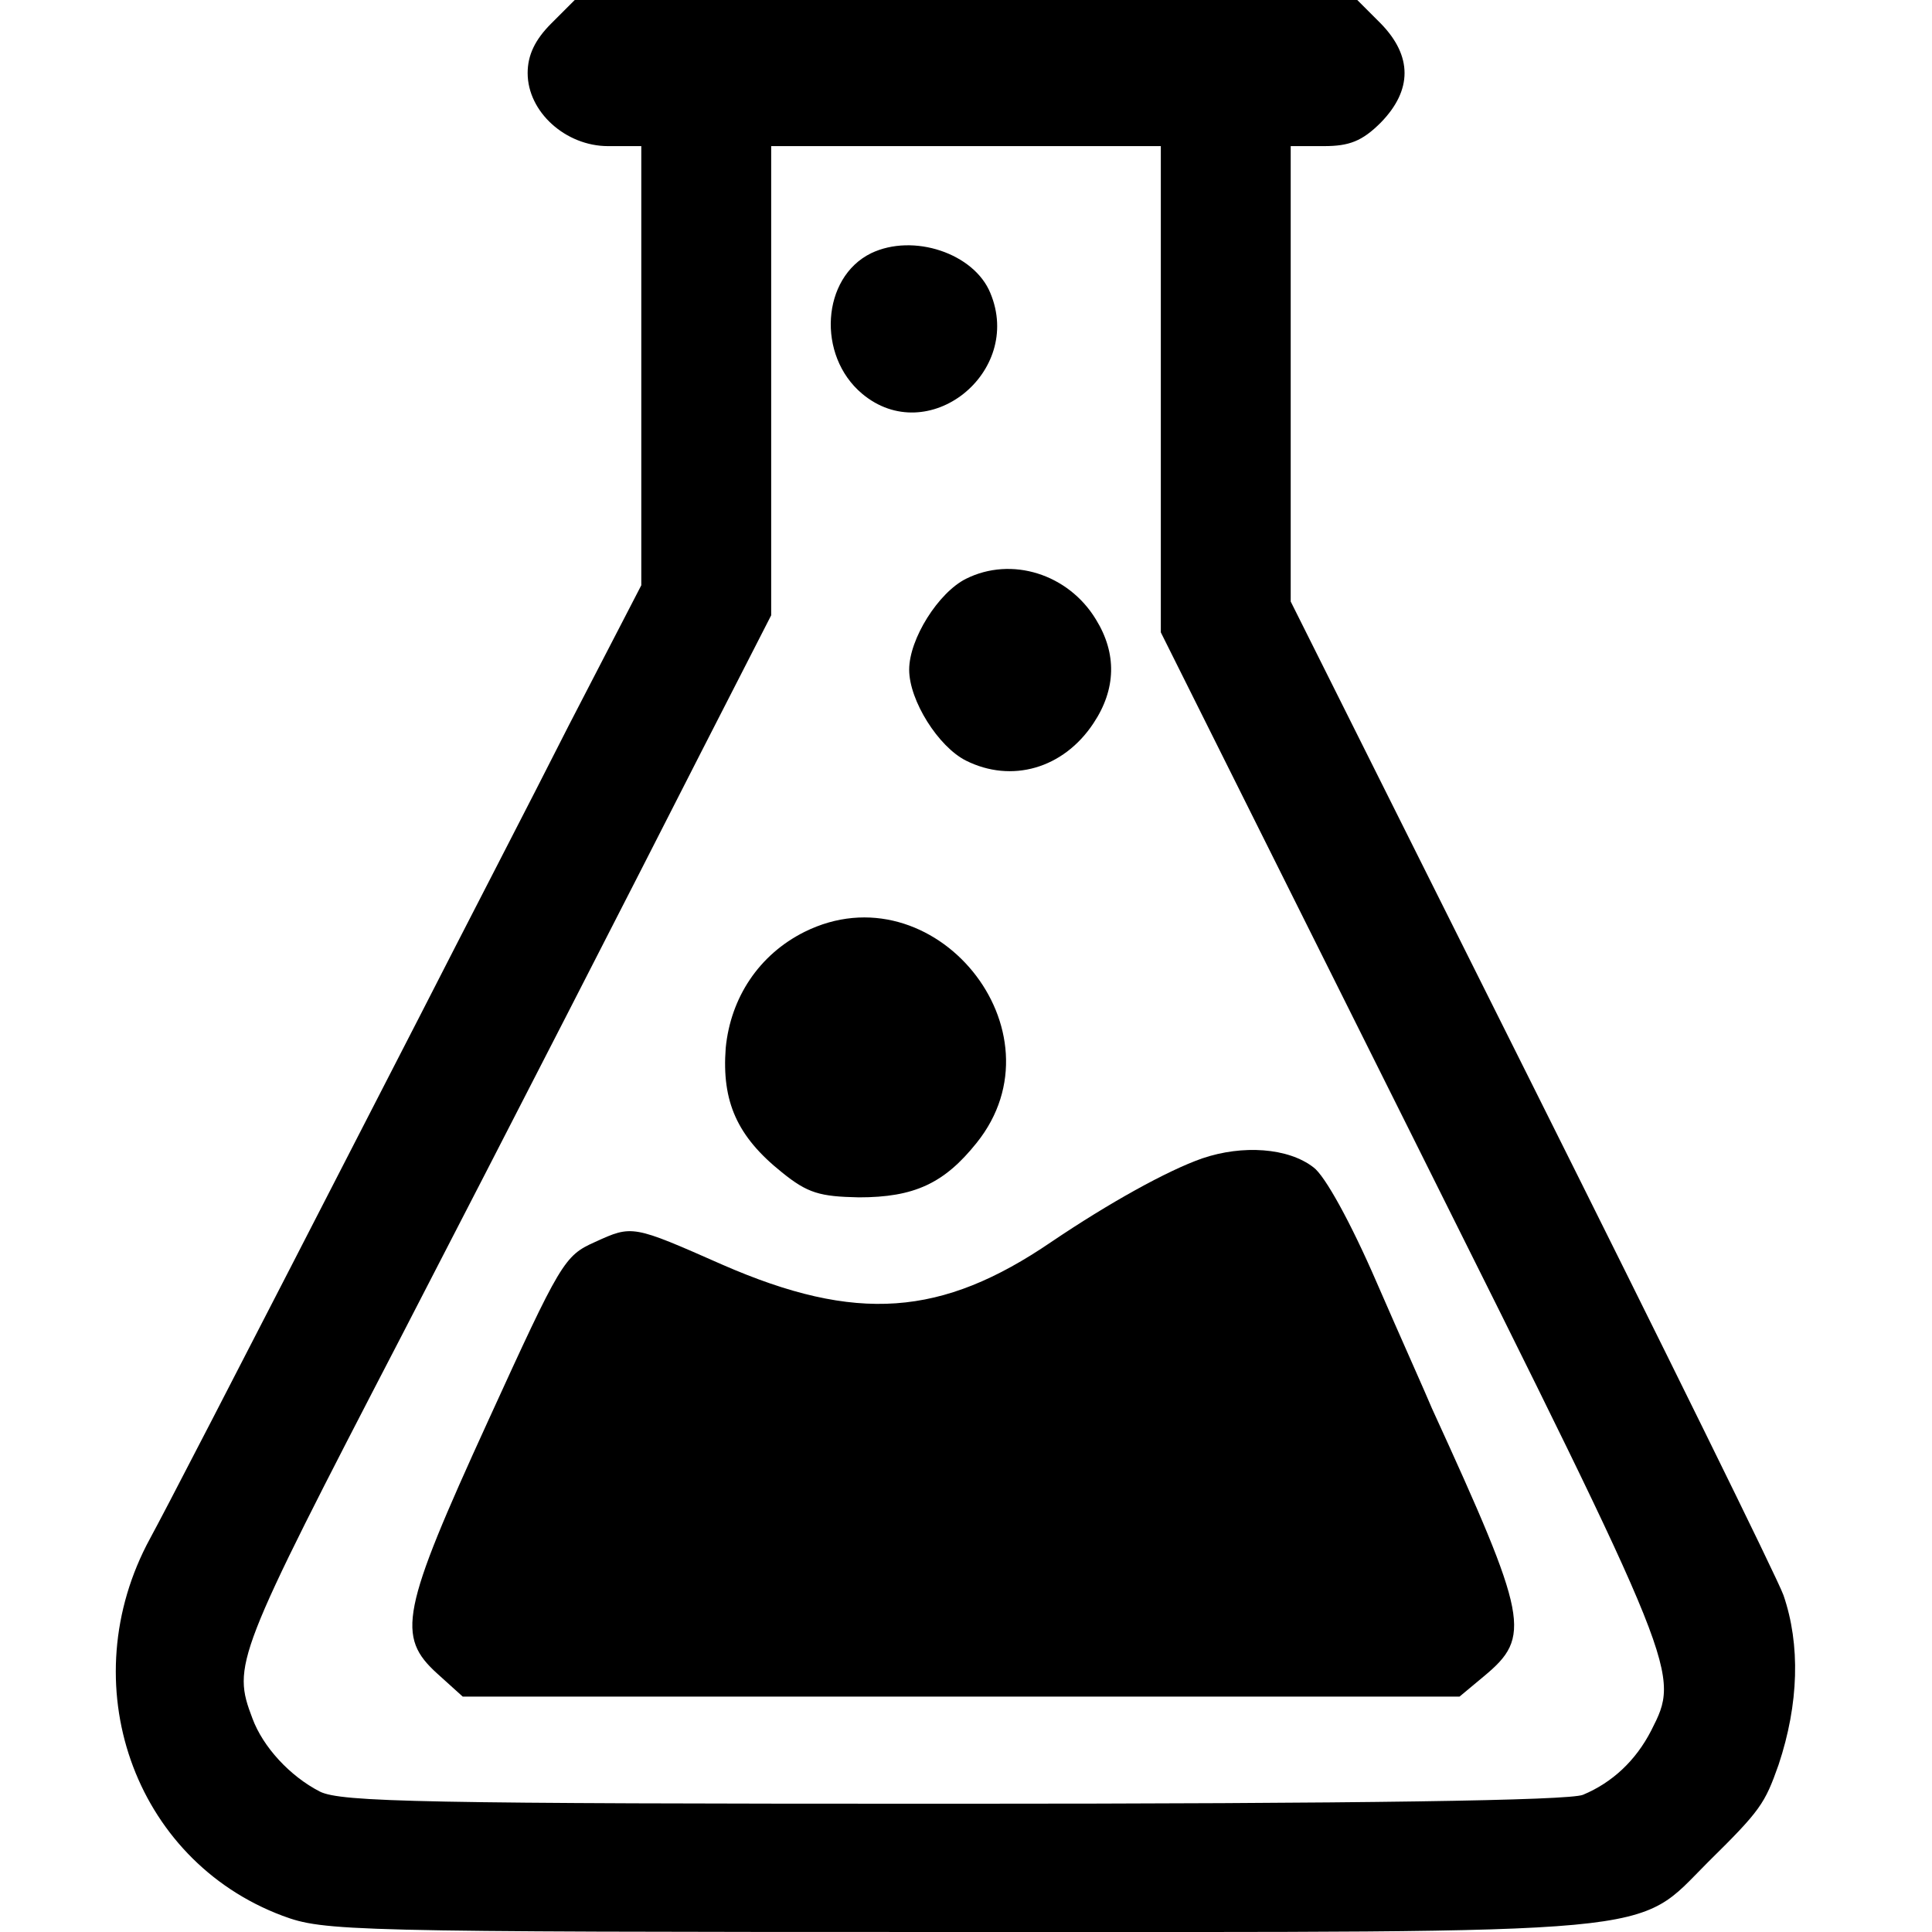 <?xml version="1.0" standalone="no"?>
<!DOCTYPE svg PUBLIC "-//W3C//DTD SVG 20010904//EN"
 "http://www.w3.org/TR/2001/REC-SVG-20010904/DTD/svg10.dtd">
<svg version="1.0" xmlns="http://www.w3.org/2000/svg"
 width="238pt" height="238pt" viewBox="0 0 238 238"
 preserveAspectRatio="xMidYMid meet">
<g transform="translate(0,238) scale(0.1,-0.1)"
fill="#000000" stroke="none">
<path d="M679 2351 c-20 -20 -29 -39 -29 -61 0 -48 47 -90 99 -90 l41 0 0
-271 0 -270 -89 -172 c-48 -95 -131 -255 -183 -357 -262 -510 -313 -608 -333
-645 -97 -178 -21 -396 163 -465 51 -19 78 -20 829 -20 887 0 836 -5 927 86
65 64 70 72 87 120 25 75 27 148 6 209 -8 22 -148 306 -311 632 l-296 592 0
281 0 280 41 0 c31 0 47 6 70 29 39 40 39 82 0 122 l-29 29 -482 0 -482 0 -29
-29z m751 -451 l0 -299 310 -621 c331 -663 330 -661 294 -732 -19 -37 -48 -64
-84 -79 -17 -7 -270 -11 -776 -11 -652 0 -754 2 -780 15 -37 19 -70 55 -83 90
-25 66 -22 75 184 472 137 265 281 546 369 719 l86 168 0 289 0 289 240 0 240
0 0 -300z"/>
<path d="M1073 2068 c-61 -30 -67 -126 -11 -173 81 -68 199 26 158 124 -20 49
-95 74 -147 49z"/>
<path d="M1190 1667 c-34 -17 -70 -74 -70 -112 0 -38 36 -95 70 -112 56 -28
120 -10 157 46 28 42 29 86 3 128 -34 56 -104 78 -160 50z"/>
<path d="M991 1232 c-56 -28 -91 -81 -97 -143 -5 -66 14 -109 69 -153 32 -26
47 -30 95 -31 68 0 105 17 145 67 111 138 -53 339 -212 260z"/>
<path d="M1481 953 c-43 -15 -115 -55 -186 -103 -135 -92 -240 -100 -405 -28
-111 49 -111 49 -157 28 -38 -17 -42 -24 -132 -221 -107 -234 -113 -265 -62
-311 l31 -28 614 0 614 0 30 25 c59 49 55 70 -64 330 -7 17 -38 86 -68 155
-32 74 -64 132 -78 142 -31 24 -87 28 -137 11z"/>
</g>
</svg>
